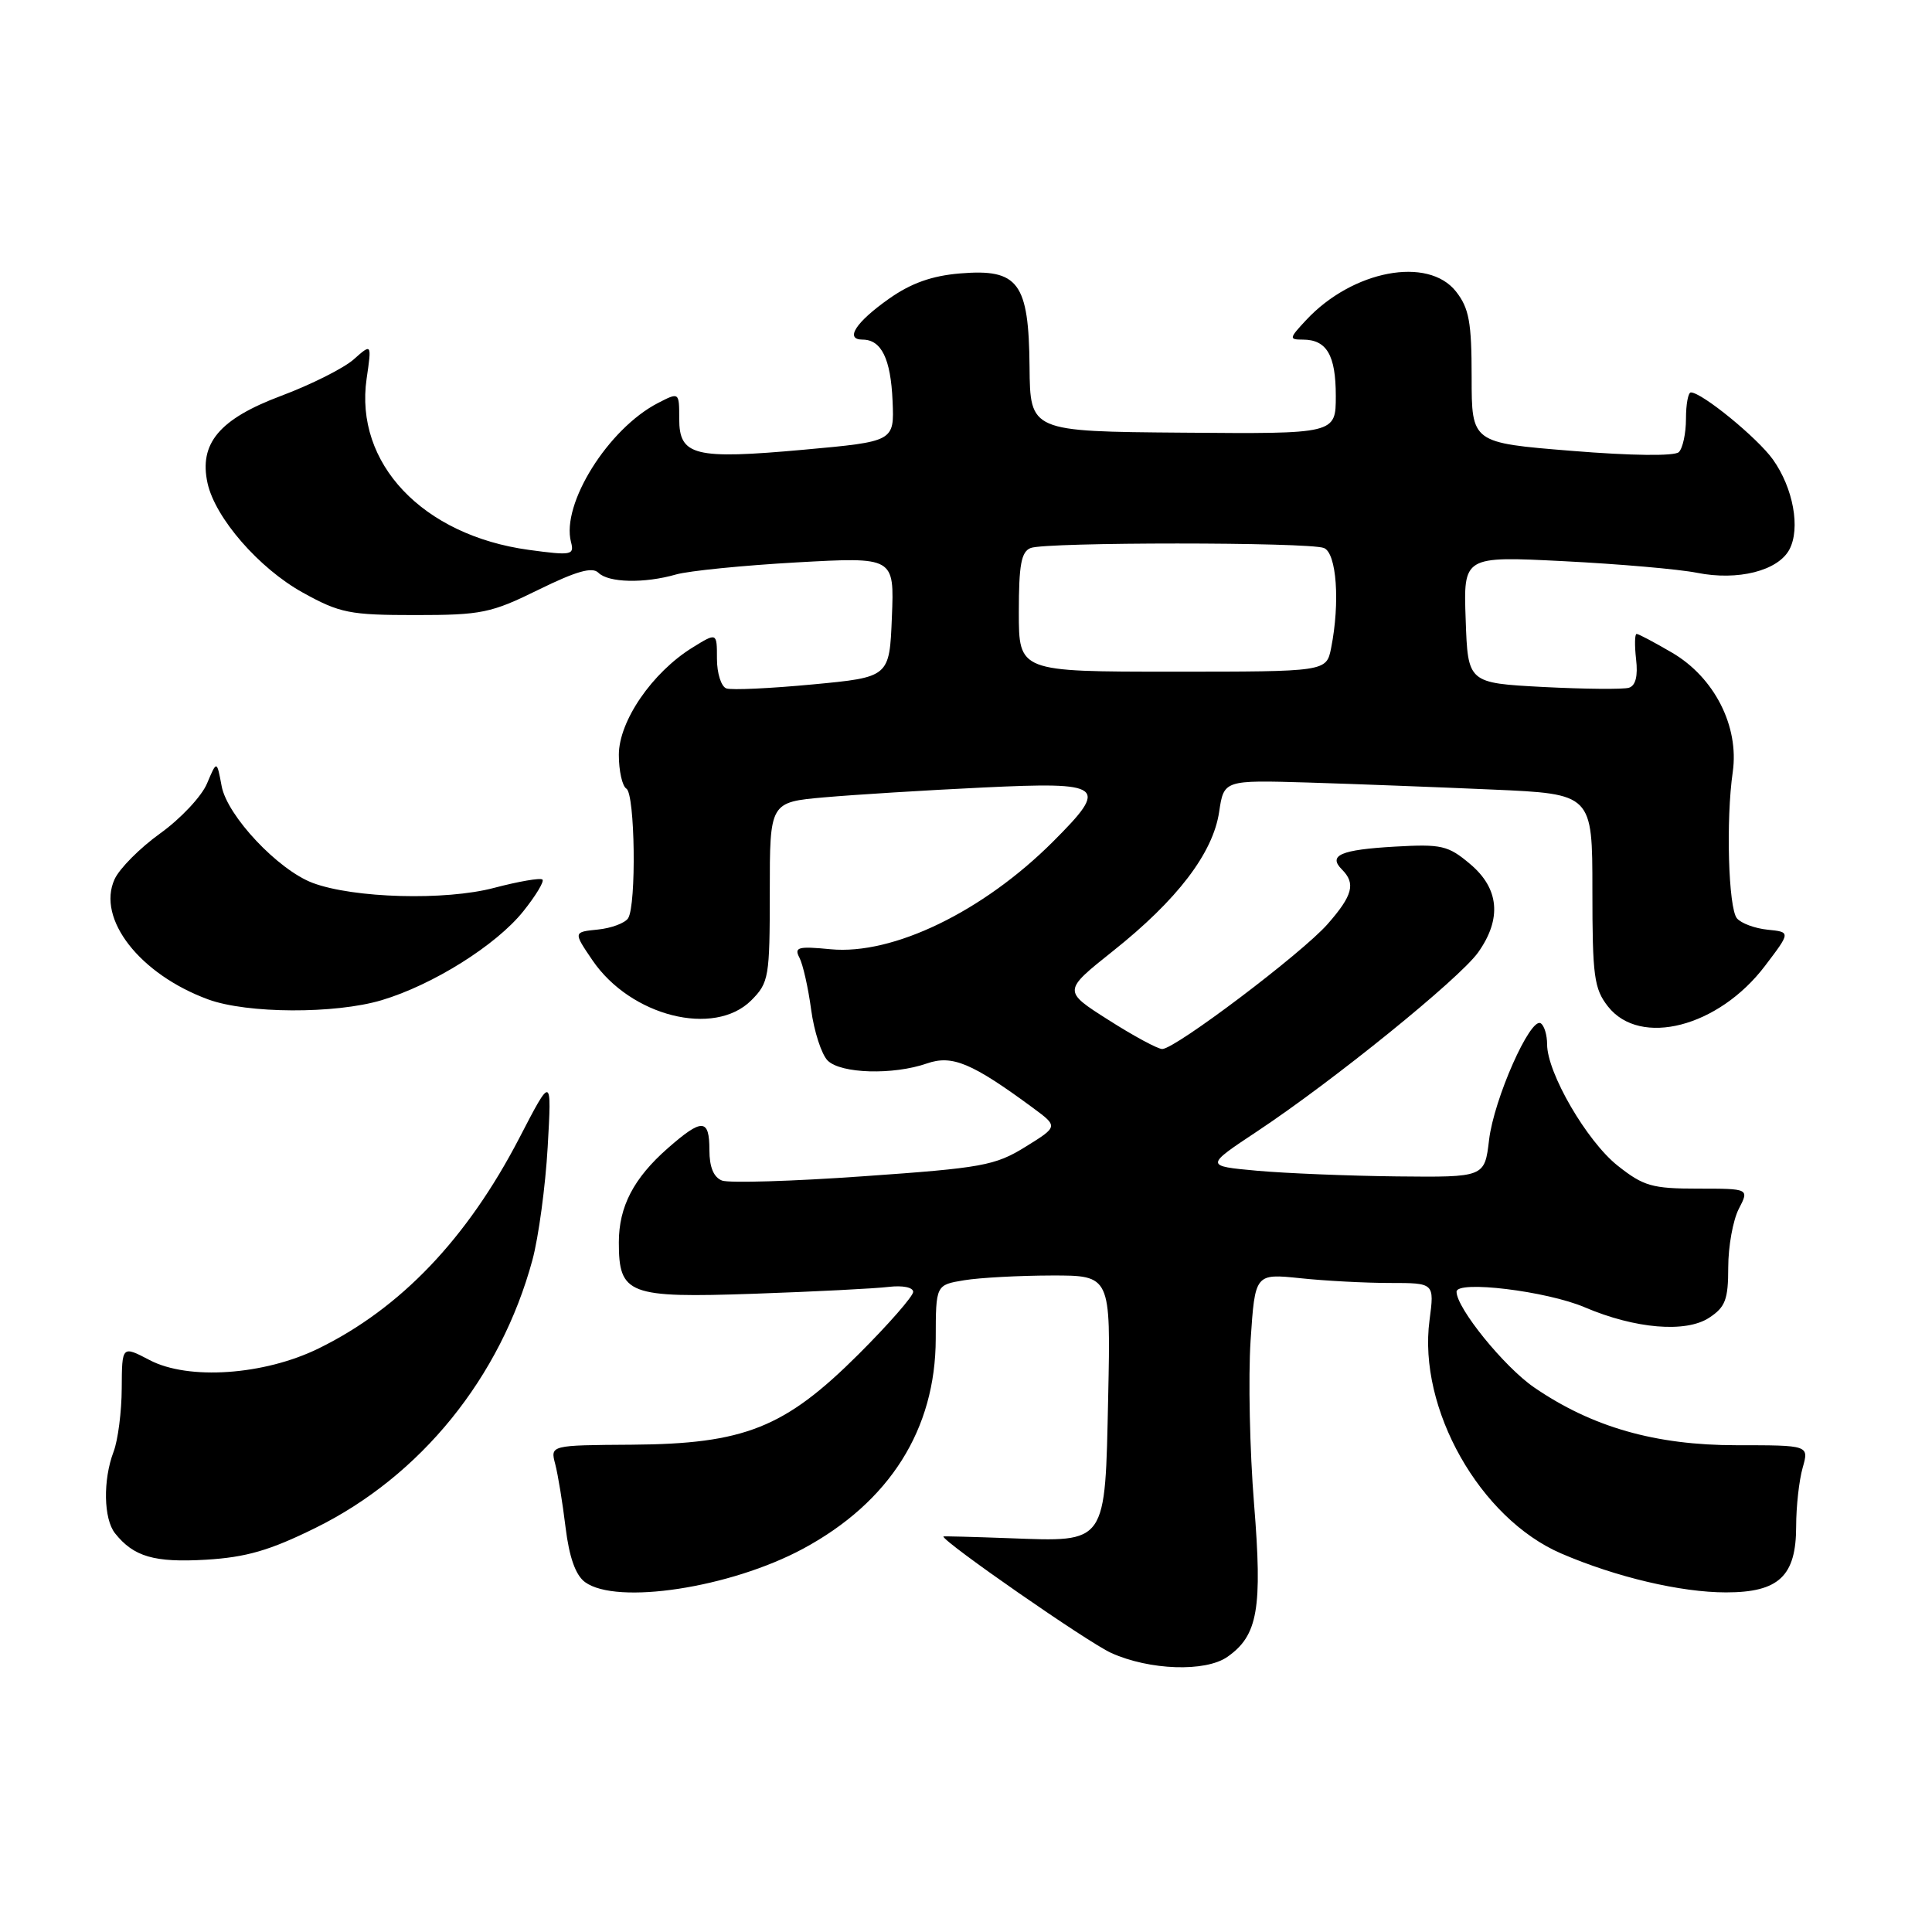 <?xml version="1.0" encoding="UTF-8" standalone="no"?>
<!DOCTYPE svg PUBLIC "-//W3C//DTD SVG 1.1//EN" "http://www.w3.org/Graphics/SVG/1.1/DTD/svg11.dtd" >
<svg xmlns="http://www.w3.org/2000/svg" xmlns:xlink="http://www.w3.org/1999/xlink" version="1.1" viewBox="0 0 256 256">
 <g >
 <path fill="currentColor"
d=" M 162.64 219.54 C 166.68 216.71 167.29 213.16 166.17 199.29 C 165.60 192.26 165.39 182.51 165.71 177.62 C 166.30 168.75 166.30 168.75 172.30 169.37 C 175.59 169.72 180.94 170.00 184.18 170.00 C 190.07 170.00 190.07 170.00 189.42 174.93 C 187.86 186.64 196.10 201.21 206.88 205.85 C 214.15 208.98 222.71 211.00 228.71 211.00 C 235.71 211.00 238.00 208.84 238.00 202.24 C 238.00 199.63 238.39 196.14 238.86 194.49 C 239.71 191.50 239.71 191.50 230.11 191.50 C 219.35 191.50 210.97 189.11 203.28 183.84 C 199.32 181.12 193.00 173.33 193.00 171.16 C 193.00 169.62 204.95 171.07 210.00 173.23 C 216.66 176.07 223.38 176.64 226.47 174.61 C 228.62 173.20 229.00 172.20 229.00 167.93 C 229.00 165.16 229.63 161.69 230.39 160.20 C 231.79 157.50 231.79 157.50 224.98 157.50 C 218.91 157.50 217.77 157.17 214.34 154.45 C 210.26 151.21 205.00 142.16 205.00 138.38 C 205.00 137.14 204.62 135.88 204.15 135.59 C 202.77 134.74 197.95 145.64 197.31 151.04 C 196.72 156.00 196.72 156.00 185.11 155.88 C 178.72 155.81 170.39 155.47 166.58 155.13 C 159.66 154.50 159.66 154.50 166.58 149.91 C 176.68 143.21 193.37 129.69 195.86 126.20 C 199.02 121.75 198.66 117.73 194.80 114.49 C 191.89 112.03 191.01 111.83 184.86 112.18 C 177.64 112.59 175.93 113.33 177.82 115.22 C 179.66 117.06 179.25 118.65 175.91 122.45 C 172.52 126.31 155.72 139.00 154.00 139.00 C 153.41 139.00 150.20 137.27 146.88 135.15 C 140.83 131.31 140.83 131.31 147.46 126.03 C 155.99 119.25 160.72 113.05 161.54 107.60 C 162.17 103.36 162.17 103.36 173.34 103.69 C 179.48 103.88 190.46 104.30 197.75 104.62 C 211.00 105.20 211.00 105.20 211.00 117.97 C 211.00 129.37 211.22 131.01 213.07 133.37 C 217.33 138.78 227.71 136.10 233.86 128.00 C 237.28 123.50 237.28 123.50 234.22 123.19 C 232.53 123.02 230.70 122.34 230.15 121.68 C 229.02 120.32 228.68 108.62 229.60 102.28 C 230.46 96.25 227.17 89.77 221.57 86.49 C 219.23 85.12 217.12 84.00 216.86 84.00 C 216.61 84.00 216.58 85.51 216.79 87.36 C 217.05 89.57 216.73 90.86 215.84 91.13 C 215.10 91.36 210.00 91.31 204.50 91.03 C 194.50 90.50 194.50 90.50 194.21 82.09 C 193.91 73.69 193.91 73.69 207.21 74.36 C 214.52 74.73 222.47 75.42 224.87 75.90 C 230.28 76.98 235.58 75.64 237.10 72.82 C 238.59 70.02 237.62 64.68 234.93 60.90 C 232.89 58.03 225.51 52.00 224.05 52.00 C 223.69 52.00 223.40 53.57 223.40 55.50 C 223.40 57.42 222.97 59.41 222.45 59.91 C 221.88 60.45 216.20 60.39 208.25 59.74 C 195.00 58.67 195.00 58.67 195.00 49.97 C 195.00 42.68 194.66 40.84 192.93 38.63 C 189.22 33.92 179.22 35.82 173.08 42.40 C 170.80 44.84 170.78 45.00 172.63 45.00 C 175.79 45.00 177.00 47.05 177.00 52.45 C 177.00 57.50 177.00 57.50 156.75 57.33 C 136.50 57.17 136.50 57.17 136.42 48.60 C 136.32 37.44 134.95 35.59 127.22 36.23 C 123.48 36.54 120.72 37.52 117.79 39.59 C 113.39 42.69 111.90 45.00 114.29 45.00 C 116.79 45.00 118.03 47.54 118.27 53.13 C 118.50 58.50 118.50 58.50 106.50 59.59 C 92.01 60.90 90.00 60.40 90.00 55.50 C 90.00 51.95 90.00 51.95 87.17 53.41 C 80.58 56.82 74.35 66.79 75.66 71.82 C 76.12 73.56 75.73 73.63 70.06 72.86 C 55.99 70.93 46.95 61.39 48.58 50.17 C 49.26 45.50 49.26 45.50 46.88 47.61 C 45.57 48.78 41.23 50.96 37.23 52.46 C 29.07 55.52 26.35 58.76 27.50 64.02 C 28.52 68.64 34.32 75.31 40.12 78.52 C 45.03 81.24 46.33 81.50 55.02 81.50 C 63.80 81.50 65.07 81.24 71.36 78.14 C 76.35 75.69 78.48 75.08 79.29 75.89 C 80.62 77.22 85.37 77.33 89.58 76.12 C 91.26 75.64 98.46 74.92 105.57 74.52 C 118.50 73.80 118.50 73.80 118.18 81.76 C 117.86 89.73 117.86 89.73 107.68 90.69 C 102.08 91.22 96.94 91.46 96.25 91.22 C 95.56 90.98 95.00 89.21 95.00 87.29 C 95.00 83.80 95.00 83.80 91.75 85.81 C 86.42 89.11 82.00 95.55 82.00 100.02 C 82.00 102.14 82.45 104.16 83.00 104.50 C 84.15 105.21 84.34 119.91 83.23 121.67 C 82.82 122.31 81.01 122.99 79.22 123.17 C 75.96 123.50 75.96 123.50 78.51 127.25 C 83.57 134.67 94.64 137.45 99.55 132.55 C 101.88 130.21 102.00 129.49 102.00 118.19 C 102.00 106.29 102.00 106.29 109.25 105.65 C 113.24 105.30 122.69 104.71 130.25 104.35 C 146.34 103.58 146.98 104.07 139.54 111.51 C 130.26 120.79 118.32 126.57 110.06 125.78 C 105.74 125.36 105.20 125.51 105.93 126.90 C 106.39 127.78 107.09 130.87 107.48 133.78 C 107.87 136.68 108.86 139.72 109.67 140.53 C 111.41 142.27 118.35 142.47 122.83 140.91 C 126.17 139.75 128.78 140.84 136.86 146.79 C 140.22 149.27 140.22 149.27 135.86 151.97 C 131.85 154.45 130.13 154.76 114.42 155.86 C 105.02 156.53 96.59 156.78 95.67 156.43 C 94.56 156.00 94.00 154.64 94.00 152.39 C 94.00 148.19 93.04 148.15 88.48 152.15 C 83.96 156.12 82.00 159.89 82.00 164.62 C 82.00 171.53 83.25 172.00 99.87 171.43 C 107.92 171.15 115.96 170.74 117.75 170.52 C 119.61 170.30 121.00 170.58 121.00 171.18 C 121.00 171.75 117.74 175.48 113.75 179.46 C 103.98 189.20 98.64 191.33 83.71 191.43 C 72.91 191.50 72.91 191.50 73.57 194.00 C 73.93 195.38 74.55 199.15 74.94 202.39 C 75.43 206.37 76.27 208.72 77.52 209.64 C 81.71 212.70 96.77 210.40 106.40 205.22 C 117.88 199.04 123.97 189.40 123.99 177.38 C 124.00 170.26 124.00 170.26 127.75 169.64 C 129.81 169.30 135.03 169.02 139.34 169.01 C 147.18 169.00 147.18 169.00 146.84 185.08 C 146.42 204.76 146.75 204.30 133.75 203.82 C 128.94 203.64 125.00 203.54 125.00 203.59 C 125.00 204.33 144.13 217.61 147.23 219.02 C 152.31 221.32 159.73 221.58 162.64 219.54 Z  M 41.79 202.46 C 55.75 195.59 66.34 182.51 70.55 166.95 C 71.36 163.95 72.27 157.22 72.57 152.00 C 73.11 142.50 73.11 142.50 68.81 150.80 C 61.88 164.14 53.09 173.35 42.21 178.68 C 34.99 182.22 24.95 182.91 19.83 180.22 C 16.16 178.30 16.16 178.30 16.13 183.94 C 16.12 187.05 15.63 190.84 15.05 192.36 C 13.63 196.10 13.72 201.27 15.25 203.18 C 17.72 206.28 20.45 207.07 27.29 206.67 C 32.62 206.35 35.76 205.44 41.79 202.46 Z  M 50.57 132.53 C 57.34 130.51 65.74 125.25 69.34 120.75 C 70.99 118.69 72.13 116.80 71.88 116.55 C 71.62 116.29 68.73 116.79 65.46 117.65 C 59.01 119.36 46.84 119.02 41.43 116.99 C 36.84 115.26 30.11 108.11 29.37 104.17 C 28.73 100.74 28.73 100.74 27.43 103.82 C 26.72 105.52 23.93 108.49 21.24 110.42 C 18.55 112.35 15.82 115.09 15.18 116.51 C 12.79 121.75 18.52 129.10 27.59 132.43 C 32.75 134.32 44.40 134.37 50.57 132.53 Z  M 135.00 81.11 C 135.00 74.83 135.32 73.09 136.58 72.61 C 138.64 71.82 173.36 71.82 175.42 72.61 C 177.11 73.26 177.58 79.83 176.38 85.87 C 175.75 89.00 175.75 89.00 155.38 89.00 C 135.00 89.00 135.00 89.00 135.00 81.11 Z "/>
</g>
</svg>